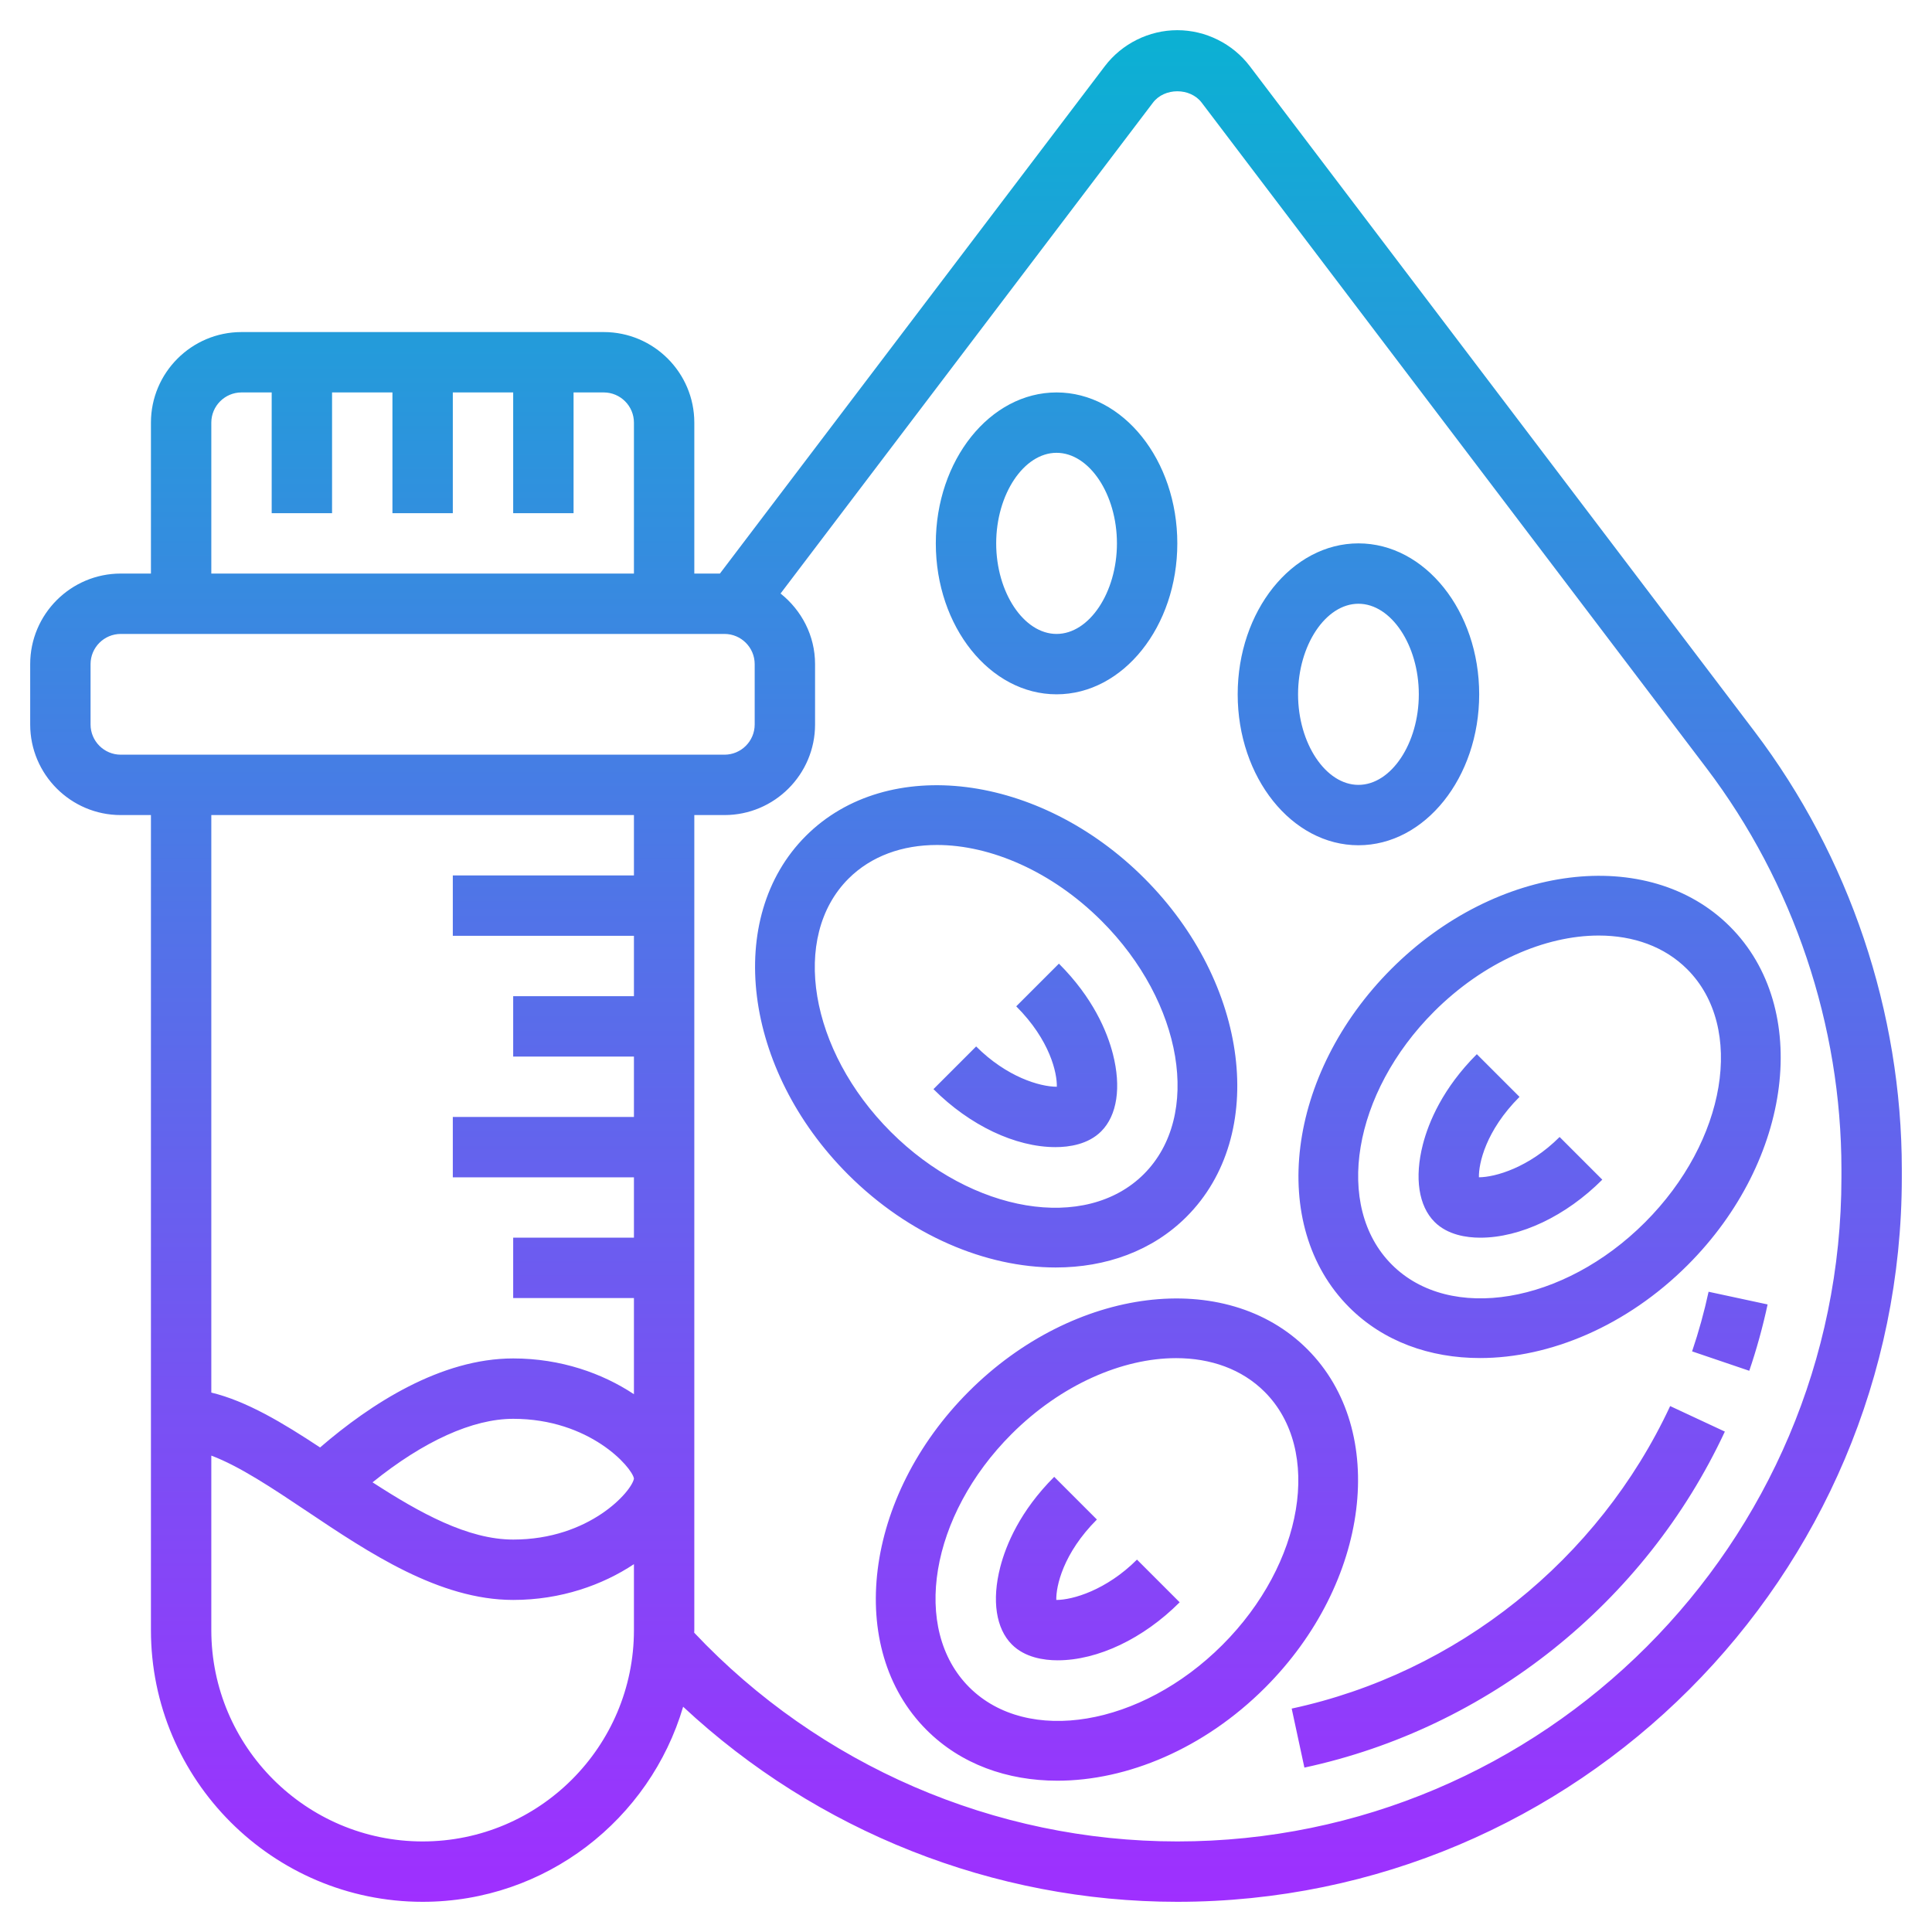 <!-- icon666.com - MILLIONS vector ICONS FREE --><svg id="Layer_5" enable-background="new 0 0 64 64" viewBox="0 0 64 64" xmlns="http://www.w3.org/2000/svg" xmlns:xlink="http://www.w3.org/1999/xlink"><linearGradient id="SVGID_1_" gradientUnits="userSpaceOnUse" x1="32" x2="32" y1="63" y2="1"><stop offset="0" stop-color="#9f2fff"></stop><stop offset="1" stop-color="#0bb1d3"></stop></linearGradient><path d="m55.326 46.578 1.812.845c-2.639 5.662-7.846 9.823-13.928 11.131l-.421-1.955c5.475-1.178 10.161-4.924 12.537-10.021zm.727-1.812 1.894.643c.244-.717.448-1.457.607-2.198l-1.955-.42c-.144.666-.328 1.33-.546 1.975zm2.068-20.535c3.146 4.148 4.879 9.3 4.879 14.506v.263c0 13.233-10.766 24-24 24-6.087 0-11.947-2.338-16.37-6.462-1.1 3.73-4.549 6.462-8.63 6.462-4.962 0-9-4.038-9-9v-27h-1c-1.654 0-3-1.346-3-3v-2c0-1.654 1.346-3 3-3h1v-5c0-1.654 1.346-3 3-3h12c1.654 0 3 1.346 3 3v5h.848l12.751-16.808c.567-.746 1.464-1.192 2.401-1.192s1.834.446 2.401 1.192zm-51.121-5.231h14v-5c0-.551-.449-1-1-1h-1v4h-2v-4h-2v4h-2v-4h-2v4h-2v-4h-1c-.551 0-1 .449-1 1zm-3 6h20c.551 0 1-.449 1-1v-2c0-.551-.449-1-1-1h-20c-.551 0-1 .449-1 1v2c0 .551.449 1 1 1zm17 23.976c-.069-.374-1.464-1.976-4-1.976-1.341 0-2.967.739-4.659 2.104 1.57 1.017 3.159 1.896 4.659 1.896 2.536 0 3.931-1.602 4-2.019zm-14-21.976v19.131c1.169.282 2.364 1 3.603 1.818 1.68-1.449 3.999-2.949 6.397-2.949 1.582 0 2.961.496 4 1.185v-3.185h-4v-2h4v-2h-6v-2h6v-2h-4v-2h4v-2h-6v-2h6v-2zm14 27v-2.185c-1.039.689-2.418 1.185-4 1.185-2.448 0-4.778-1.561-6.833-2.938-1.143-.765-2.236-1.494-3.167-1.843v5.781c0 3.86 3.14 7 7 7s7-3.14 7-7zm40-15.263c0-4.772-1.588-9.494-4.473-13.296l-16.719-22.04c-.381-.503-1.234-.503-1.615 0l-12.336 16.26c.691.551 1.143 1.389 1.143 2.339v2c0 1.654-1.346 3-3 3h-1v27c0 .029-.004.056-.004.085 4.147 4.397 9.953 6.915 16.004 6.915 12.131 0 22-9.869 22-22zm-26.009 14.263c-.011-.451.223-1.542 1.345-2.664l-1.414-1.414c-1.132 1.132-1.597 2.252-1.788 2.992-.283 1.101-.142 2.035.387 2.563.431.432 1.062.523 1.515.523 1.329 0 2.84-.718 4.042-1.922l-1.414-1.414c-1.012 1.012-2.137 1.339-2.673 1.336zm6.916 2.907c-2.022 2.022-4.569 3.081-6.879 3.081-1.663 0-3.202-.548-4.334-1.681-2.706-2.706-2.078-7.736 1.4-11.213s8.509-4.106 11.213-1.4c2.705 2.705 2.077 7.735-1.4 11.213zm-.014-9.8c-.754-.754-1.79-1.117-2.933-1.117-1.776 0-3.811.875-5.453 2.517-2.698 2.698-3.326 6.459-1.4 8.385s5.687 1.297 8.385-1.4 3.326-6.459 1.401-8.385zm-5.027-11.193c-.19-.74-.655-1.86-1.788-2.992l-1.414 1.414c1.122 1.122 1.356 2.212 1.345 2.664-.564 0-1.662-.324-2.673-1.335l-1.414 1.414c1.203 1.203 2.714 1.921 4.043 1.921.453 0 1.083-.091 1.513-.522.529-.529.67-1.463.388-2.564zm-1.894 7.073c-2.31 0-4.857-1.059-6.879-3.081-3.478-3.478-4.105-8.508-1.4-11.213 2.704-2.707 7.735-2.078 11.213 1.4s4.105 8.508 1.4 11.213c-1.132 1.133-2.671 1.681-4.334 1.681zm-5.465-4.494c2.698 2.697 6.458 3.325 8.385 1.4 1.926-1.926 1.298-5.688-1.4-8.385-1.642-1.641-3.677-2.517-5.453-2.517-1.143 0-2.178.363-2.933 1.117-1.924 1.925-1.296 5.687 1.401 8.385zm18.014 2.984c.431.432 1.062.523 1.515.523 1.329 0 2.84-.718 4.042-1.922l-1.414-1.414c-1.011 1.012-2.131 1.333-2.673 1.335-.011-.451.223-1.542 1.345-2.664l-1.414-1.414c-1.132 1.132-1.597 2.252-1.788 2.992-.282 1.102-.141 2.036.387 2.564zm9.786-9.784c2.706 2.706 2.078 7.736-1.4 11.213-2.022 2.022-4.569 3.081-6.879 3.081-1.663 0-3.202-.548-4.334-1.681-2.706-2.706-2.078-7.736 1.4-11.213 3.476-3.477 8.508-4.106 11.213-1.4zm-4.347.298c-1.776 0-3.811.875-5.453 2.517-2.698 2.698-3.326 6.459-1.4 8.385 1.925 1.927 5.688 1.298 8.385-1.4 2.698-2.698 3.326-6.459 1.4-8.385-.753-.754-1.789-1.117-2.932-1.117zm-21.96-12.991c0-2.757 1.794-5 4-5s4 2.243 4 5-1.794 5-4 5-4-2.243-4-5zm2 0c0 1.626.916 3 2 3s2-1.374 2-3-.916-3-2-3-2 1.374-2 3zm8 5c0-2.757 1.794-5 4-5s4 2.243 4 5-1.794 5-4 5-4-2.243-4-5zm2 0c0 1.626.916 3 2 3s2-1.374 2-3-.916-3-2-3-2 1.374-2 3z" fill="url(#SVGID_1_)"></path></svg>